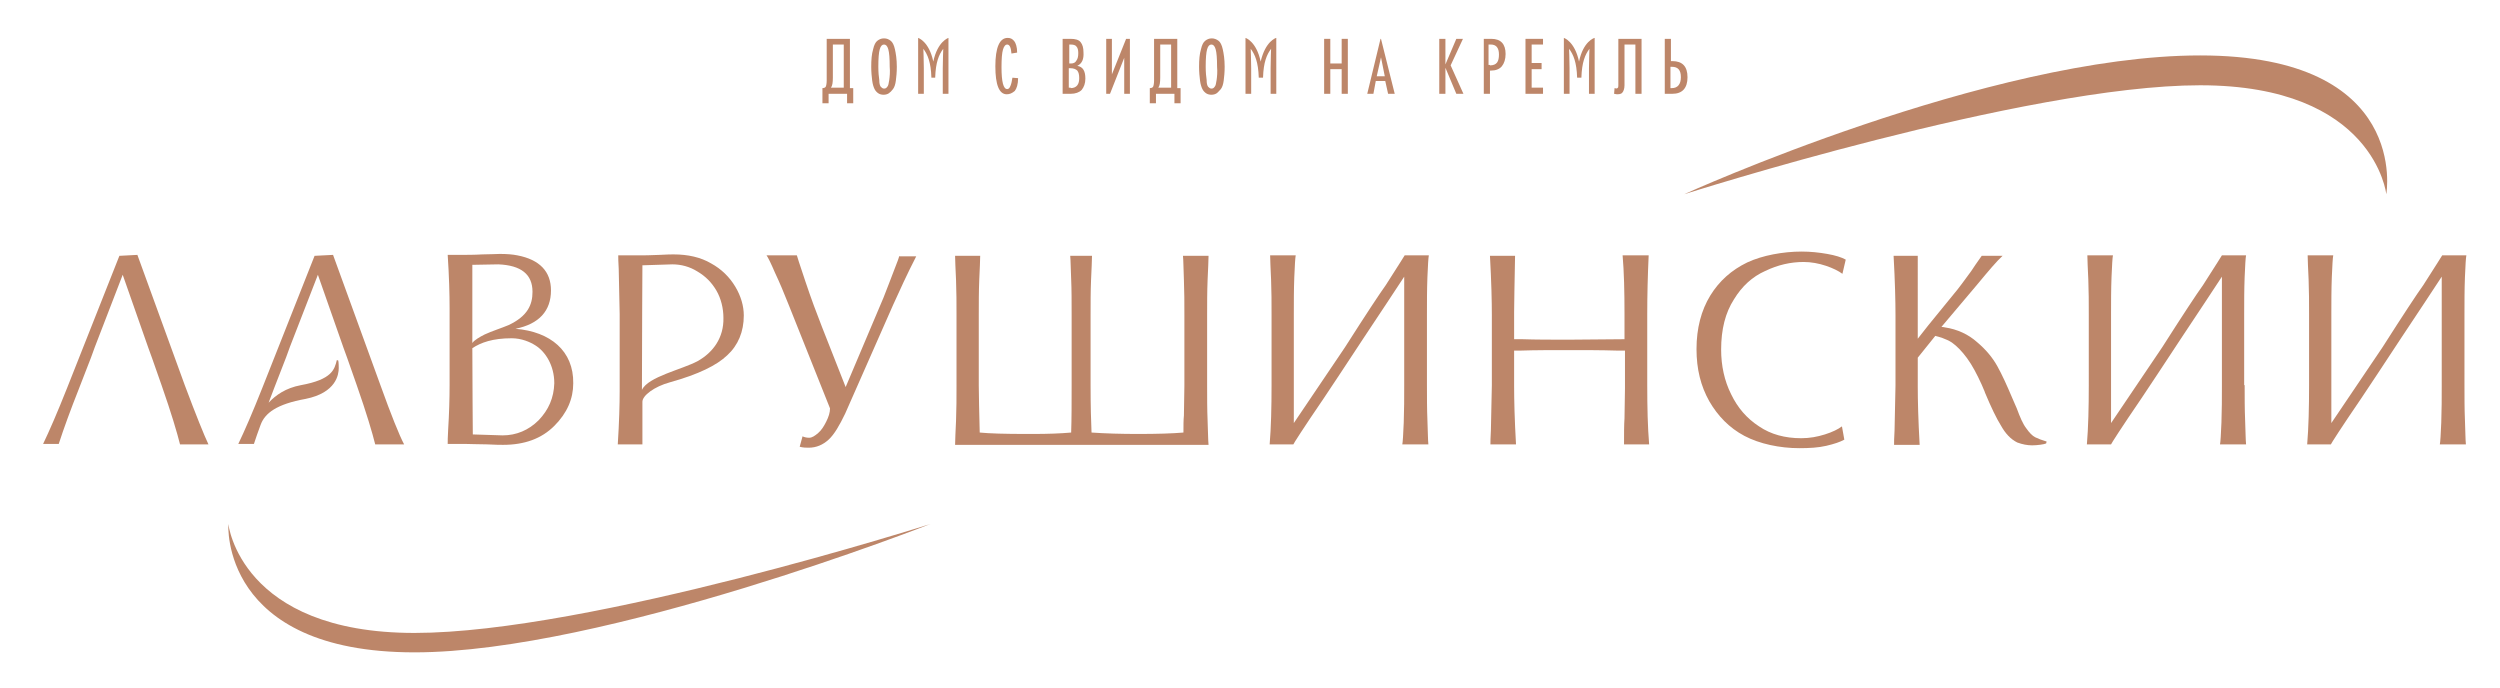 ﻿<?xml version="1.0" encoding="utf-8"?>
<svg version="1.1" id="Layer_1" xmlns="http://www.w3.org/2000/svg" xmlns:xlink="http://www.w3.org/1999/xlink" x="0px" y="0px" viewBox="0 0 527.7 145.3" enable-background="new 0 0 527.7 145.3" xml:space="preserve">
<g>
	<g>
		<path fill="#BD8669" d="M39,81.3L29,53.8L25.2,54l-11,27.8c-2.1,5.3-3.8,9.2-5.1,11.9h3.3c1.1-3.4,2.5-7.2,4.2-11.5l2.6-6.7&#xA;			l0.8-2.2L25.9,58l5.4,15.4l0.8,2.2l2,5.7c2.1,6,3.3,10.1,3.9,12.5H44C43.1,91.9,41.4,87.7,39,81.3" />
		<path fill="#BD8669" d="M301.2,81.3c0,2.5,0,5,0.1,7.4c0.1,2.4,0.1,4.1,0.2,5.1h-5.5c0.1-0.5,0.2-2.1,0.3-4.6&#xA;			c0.1-2.6,0.1-5.2,0.1-7.8v-23c-2,3.1-4.9,7.4-8.6,13c-3.7,5.6-6.5,9.9-8.4,12.7c-4.3,6.3-6.4,9.6-6.4,9.7H268&#xA;			c0.3-3.6,0.4-7.8,0.4-12.5V66.4c0-2.5,0-5-0.1-7.4c-0.1-2.4-0.2-4.1-0.2-5.1h5.4c-0.1,0.5-0.2,2.1-0.3,4.6&#xA;			c-0.1,2.6-0.1,5.2-0.1,7.8v23l10.8-16c4.4-6.9,7.3-11.3,8.6-13.1c2.7-4.2,4-6.3,4-6.3h5.1c-0.1,0.5-0.2,2.1-0.3,4.6&#xA;			c-0.1,2.6-0.1,5.2-0.1,7.9V81.3z" />
		<path fill="#BD8669" d="M250,66.5c0-2.5,0-5-0.1-7.4c-0.1-2.4-0.1-4.1-0.2-5.1h5.4c0,1-0.1,2.7-0.2,5.1c-0.1,2.4-0.1,4.9-0.1,7.4&#xA;			v14.9c0,2.5,0,5,0.1,7.4c0.1,2.4,0.1,4.1,0.2,5.1h-53.5c0-1,0.1-2.7,0.2-5.1c0.1-2.4,0.1-4.9,0.1-7.4V66.5c0-2.5,0-5-0.1-7.4&#xA;			c-0.1-2.4-0.2-4.1-0.2-5.1h5.3c0,1-0.1,2.7-0.2,5.1c-0.1,2.4-0.1,4.9-0.1,7.4v14.9c0,2.2,0.1,5.5,0.2,9.9c2,0.2,5.3,0.3,9.9,0.3&#xA;			h1.3c3.2,0,5.9-0.1,8.1-0.3c0.1-2.9,0.1-6.2,0.1-9.9V66.5c0-2.9,0-5.4-0.1-7.6c-0.1-2.2-0.1-3.8-0.2-4.9h4.6c0,1-0.1,2.7-0.2,5.1&#xA;			c-0.1,2.4-0.1,4.9-0.1,7.4v14.9c0,4.3,0.1,7.6,0.2,9.9c2.9,0.2,6.2,0.3,9.8,0.3c4.1,0,7.3-0.1,9.6-0.3c0-1.5,0-2.6,0.1-3.6&#xA;			l0.1-6.3V66.5z" />
		<path fill="#BD8669" d="M347.7,81.3c0,4.7,0.1,8.9,0.4,12.5h-5.3c0-2.3,0-4.1,0.1-5.5l0.1-6.3v-8h-1.8c-3.2-0.1-6.6-0.1-9.9-0.1&#xA;			c-3.9,0-7.3,0-10.2,0.1h-1.5v7.4c0,3,0.1,7.2,0.4,12.4h-5.4c0-0.4,0-1.4,0.1-3c0.1-5.5,0.2-8.7,0.2-9.5V66.5&#xA;			c0-2.9-0.1-7.1-0.4-12.5h5.3c-0.1,5.9-0.2,9.9-0.2,11.9v5.7h1.7c2.9,0.1,6.2,0.1,9.9,0.1l11.7-0.1v-5.3c0-4.8-0.1-8.9-0.4-12.4&#xA;			h5.5c-0.2,4.4-0.3,8.5-0.3,12.4V81.3z" />
		<path fill="#BD8669" d="M389.3,92.8c-0.9,0.5-2.1,0.9-3.8,1.3c-1.7,0.4-3.6,0.5-5.7,0.5c-4.1,0-8.4-0.9-11.6-2.6&#xA;			c-3.2-1.7-5.6-4.2-7.4-7.3c-1.8-3.2-2.7-6.8-2.7-11c0-4.4,1-8.2,2.9-11.3c1.9-3.1,4.5-5.4,7.8-7c3.2-1.5,7.6-2.3,11.5-2.3&#xA;			c1.9,0,3.7,0.2,5.4,0.5c1.7,0.3,3,0.7,3.9,1.2l-0.7,3c-0.8-0.6-2-1.2-3.5-1.7c-1.5-0.5-3.1-0.8-4.7-0.8c-2.7,0-5.4,0.6-8.1,1.9&#xA;			c-2.7,1.2-4.9,3.2-6.6,6c-1.8,2.8-2.7,6.3-2.7,10.6c0,3.4,0.7,6.6,2.1,9.4c1.4,2.9,3.3,5.1,5.9,6.8c2.5,1.7,5.5,2.5,8.9,2.5&#xA;			c1.8,0,3.4-0.3,5-0.8c1.6-0.5,2.8-1.1,3.6-1.7L389.3,92.8z" />
		<path fill="#BD8669" d="M473.8,81.3c0,2.5,0,5,0.1,7.4c0.1,2.4,0.1,4.1,0.2,5.1h-5.5c0.1-0.5,0.2-2.1,0.3-4.6&#xA;			c0.1-2.6,0.1-5.2,0.1-7.8v-23c-2,3.1-4.9,7.4-8.6,13c-3.7,5.6-6.5,9.9-8.4,12.7c-4.3,6.3-6.4,9.6-6.4,9.7h-5.1&#xA;			c0.3-3.6,0.4-7.8,0.4-12.5V66.4c0-2.5,0-5-0.1-7.4c-0.1-2.4-0.2-4.1-0.2-5.1h5.4c-0.1,0.5-0.2,2.1-0.3,4.6&#xA;			c-0.1,2.6-0.1,5.2-0.1,7.8v23l10.8-16c4.4-6.9,7.3-11.3,8.6-13.1c2.7-4.2,4-6.3,4-6.3h5.1c-0.1,0.5-0.2,2.1-0.3,4.6&#xA;			c-0.1,2.6-0.1,5.2-0.1,7.9V81.3z" />
		<path fill="#BD8669" d="M520.2,81.3c0,2.5,0,5,0.1,7.4c0.1,2.4,0.1,4.1,0.2,5.1h-5.5c0.1-0.5,0.2-2.1,0.3-4.6&#xA;			c0.1-2.6,0.1-5.2,0.1-7.8v-23c-2,3.1-4.9,7.4-8.6,13c-3.7,5.6-6.5,9.9-8.4,12.7c-4.3,6.3-6.4,9.6-6.4,9.7H487&#xA;			c0.3-3.6,0.4-7.8,0.4-12.5V66.4c0-2.5,0-5-0.1-7.4c-0.1-2.4-0.2-4.1-0.2-5.1h5.4c-0.1,0.5-0.2,2.1-0.3,4.6&#xA;			c-0.1,2.6-0.1,5.2-0.1,7.8v23l10.8-16c4.4-6.9,7.3-11.3,8.6-13.1c2.7-4.2,4-6.3,4-6.3h5.1c-0.1,0.5-0.2,2.1-0.3,4.6&#xA;			c-0.1,2.6-0.1,5.2-0.1,7.9V81.3z" />
		<path fill="#BD8669" d="M108.8,69.4c5-1,7.5-3.8,7.5-8.1c0-4-2.4-6.5-7.1-7.4c-1-0.2-2.2-0.3-3.7-0.3c-0.8,0-2.1,0.1-3.7,0.1&#xA;			c-1.6,0.1-3.6,0.1-4.5,0.1h-2.8c0.3,4.6,0.4,8.3,0.4,11.2v16.3c0,2.8-0.1,6.2-0.3,9.3c-0.1,1.6-0.1,2.6-0.1,3.1h3.5&#xA;			c1,0,3,0.1,4.8,0.1c1.8,0.1,2.9,0.1,3.4,0.1c4.5,0,8.1-1.3,10.8-4c2.7-2.7,4-5.7,4-9C121.1,74.1,116.2,70,108.8,69.4z M105.2,55.8&#xA;			c4.8,0.2,7.2,2.1,7.2,5.8c0,2.7-1,5.1-5,7c-1.4,0.6-3.6,1.3-5.1,2c-1,0.5-2.2,1.2-2.6,1.8c0-4.8,0-10.3,0-16.5&#xA;			C101,55.9,103.9,55.8,105.2,55.8z M113.7,88.7c-2.1,2.1-4.7,3.2-7.6,3.2l-6.3-0.2c0-3.3-0.1-9.3-0.1-18.2c1.8-1.2,4.3-2.1,8.3-2.1&#xA;			c2.1,0,3.9,0.8,5,1.5c2.1,1.3,4,4.2,4,8C116.9,84,115.8,86.5,113.7,88.7z" />
		<path fill="#BD8669" d="M189.8,54c0,0.3-0.4,1.3-1.1,3.1c-0.7,1.8-1.4,3.7-2.2,5.7l-8,18.9l-5-12.7c-1.1-2.8-2.3-6-3.5-9.6&#xA;			c-1.2-3.6-1.8-5.4-1.8-5.5h-6.4c0.3,0.4,0.9,1.6,1.8,3.7c1,2.1,1.9,4.3,2.9,6.8l8.7,21.8c0,0.9-0.3,1.8-0.8,2.8&#xA;			c-0.5,1-1,1.8-1.7,2.4c-0.7,0.6-1.3,1-1.9,1c-0.5,0-1-0.1-1.4-0.3l-0.6,2.2c0.7,0.2,1.4,0.2,1.9,0.2c1.6,0,3-0.6,4.2-1.7&#xA;			s2.3-3,3.5-5.5l10.1-22.9c1.4-3.1,3-6.6,4.9-10.3H189.8z" />
		<path fill="#BD8669" d="M80.3,81.3l-10-27.5L66.4,54l-11,27.8c-2.1,5.3-3.8,9.2-5.1,11.9h3.3c0.4-1.3,0.9-2.6,1.4-4&#xA;			c0.9-2.5,3.4-4.4,9.5-5.5c6.5-1.3,7-5.2,7-6.5c0-1.2-0.1-1.6-0.1-1.6l-0.3-0.1c-0.5,2-1,4.1-7.6,5.3c-3.2,0.6-5.3,2.1-6.8,3.7&#xA;			c0.4-1,0.7-1.9,1.1-2.9l2.6-6.7l0.8-2.2L67.1,58l5.4,15.4l0.8,2.2l2,5.7c2.1,6,3.3,10.1,3.9,12.5h6.1&#xA;			C84.3,91.9,82.6,87.7,80.3,81.3z" />
		<path fill="#BD8669" d="M429.6,92.3c-0.6-0.3-1.2-0.9-1.9-1.9c-0.7-0.9-1.3-2.3-2-4.2c-0.2-0.4-0.5-1.2-1-2.3&#xA;			c-1.1-2.6-2.1-4.8-3.1-6.6c-1-1.8-2.4-3.5-4.3-5.1c-1.8-1.6-4.1-2.7-6.8-3.1c0,0-0.4-0.1-0.7-0.1l7.6-9c2.4-2.9,4.1-4.9,5.3-6&#xA;			h-4.4c-0.1,0.2-0.9,1.2-2.2,3.2c-1.4,1.9-2.6,3.6-3.8,5l-5.3,6.5l0,0l-2.2,2.8V54h-5.1c0.3,5.4,0.4,9.6,0.4,12.5v14.9&#xA;			c0,0.8-0.1,4-0.2,9.5c-0.1,1.5-0.1,2.5-0.1,3h5.4c-0.3-5.3-0.4-9.4-0.4-12.4v-6l3.7-4.6c0.5,0.1,1,0.3,1.4,0.4&#xA;			c0.8,0.3,1.5,0.6,2.1,1c1,0.7,2.1,1.8,3.2,3.3c1.1,1.5,2.1,3.4,3.1,5.6c0.3,0.8,0.6,1.3,0.7,1.7c1.3,3.1,2.4,5.4,3.4,7&#xA;			c0.9,1.6,2,2.8,3.4,3.5c1.1,0.4,2.1,0.6,3.1,0.6h0.1c1,0,2.5-0.2,2.9-0.4l0.1-0.4C431,92.9,430.2,92.6,429.6,92.3z" />
		<path fill="#BD8669" d="M155.2,60.5c-1.2-2-2.9-3.7-5.1-4.9c-2.2-1.3-4.9-1.9-7.9-1.9c-0.4,0-1.4,0-3,0.1&#xA;			c-1.9,0.1-3.4,0.1-4.5,0.1h-4.2c0,0.4,0,1.4,0.1,2.9c0.1,5.5,0.2,8.7,0.2,9.5v16.3c0,2.8-0.1,6.5-0.4,11.2h2.8c0.5,0,1.7,0,2.4,0&#xA;			c0-0.7,0-2,0-2c0-2.4,0-4.8,0-7c0-1.3,2.5-3.2,5.8-4.1c6.1-1.7,9.9-3.6,12.1-5.7c2.3-2.1,3.5-5,3.5-8.4&#xA;			C157,64.6,156.4,62.5,155.2,60.5z M147.3,76.2c-3.3,1.8-10.5,3.3-11.8,6.1c0-13.3,0.1-22.1,0.1-26.3l6.3-0.2&#xA;			c1.9,0,3.7,0.5,5.3,1.5c1.7,1,3,2.3,4,4c1,1.7,1.5,3.8,1.5,5.8C152.8,71.3,150.5,74.4,147.3,76.2z" />
	</g>
	<g>
		<path fill="#BD8669" d="M355.5,41c0,0,64.4-29.3,108.9-29.3S503.7,41,503.7,41s-2.5-23-39.3-23S355.5,41,355.5,41" />
		<path fill="#BD8669" d="M196.4,110.6c0,0-68.9,27.1-108.9,27.1c-41.1,0-39.3-27.1-39.3-27.1s2.5,23,39.3,23&#xA;			S196.4,110.6,196.4,110.6" />
	</g>
	<g>
		<path fill="#BD8669" d="M179.4,18.6h0.7v3.2h-1.3v-2h-3.9v2h-1.3v-3.2h0c0.3,0,0.6-0.1,0.7-0.3c0.1-0.2,0.2-0.7,0.2-1.3V8.2h4.9&#xA;			V18.6z M175.8,16.4c0,1-0.1,1.7-0.4,2.1h2.7V9.4h-2.3V16.4z" />
		<path fill="#BD8669" d="M187.6,19.7c-0.3,0.2-0.7,0.3-1.1,0.3c-0.4,0-0.8-0.1-1.1-0.3c-0.3-0.2-0.6-0.5-0.8-0.9&#xA;			c-0.2-0.4-0.4-1-0.5-1.8c-0.1-0.8-0.2-1.8-0.2-2.9c0-1.5,0.1-2.7,0.4-3.7c0.2-0.9,0.5-1.5,0.9-1.8c0.4-0.3,0.8-0.5,1.4-0.5&#xA;			s1,0.2,1.4,0.5c0.4,0.3,0.7,0.9,0.9,1.8c0.2,0.9,0.4,2.1,0.4,3.7c0,1.2-0.1,2.1-0.2,2.9c-0.1,0.8-0.3,1.4-0.6,1.8&#xA;			C188.2,19.2,187.9,19.5,187.6,19.7 M185.9,18.3c0.2,0.2,0.4,0.4,0.7,0.4c0.3,0,0.5-0.1,0.7-0.4c0.2-0.2,0.3-0.7,0.4-1.4&#xA;			c0.1-0.7,0.2-1.7,0.1-2.8c0-1.8-0.1-3-0.3-3.7c-0.2-0.7-0.5-1-0.9-1c-0.4,0-0.7,0.3-0.9,1c-0.2,0.7-0.3,1.9-0.3,3.7&#xA;			c0,1.2,0.1,2.1,0.2,2.8C185.6,17.6,185.7,18,185.9,18.3" />
		<path fill="#BD8669" d="M212.5,19.9c-1.6,0-2.4-2-2.4-5.9c0-4,0.9-6,2.6-6c0.6,0,1,0.2,1.4,0.7c0.3,0.4,0.6,1.2,0.6,2.4l-1.2,0.2&#xA;			c-0.1-1.3-0.4-1.9-0.9-1.9c-0.4,0-0.7,0.4-0.9,1.1c-0.2,0.7-0.3,1.9-0.3,3.7c0,3.1,0.4,4.6,1.2,4.6c0.3,0,0.5-0.2,0.7-0.7&#xA;			c0.2-0.5,0.3-1,0.4-1.7l1.2,0.1c0,1.3-0.3,2.2-0.7,2.7C213.6,19.7,213.1,19.9,212.5,19.9" />
		<path fill="#BD8669" d="M227.4,13.9c1.2,0.2,1.7,1.1,1.7,2.7c0,1-0.3,1.8-0.8,2.4c-0.5,0.5-1.3,0.8-2.3,0.8h-1.7V8.2h1.7&#xA;			c1,0,1.7,0.2,2.1,0.7c0.4,0.5,0.6,1.2,0.6,2.1C228.8,12.5,228.4,13.4,227.4,13.9 M227.2,12.8c0.3-0.4,0.4-0.9,0.4-1.6&#xA;			c0-0.6-0.1-1.1-0.4-1.4c-0.2-0.3-0.7-0.4-1.2-0.4h-0.3v4h0.4C226.6,13.4,227,13.2,227.2,12.8 M226,18.6c0.6,0,1.1-0.2,1.4-0.6&#xA;			c0.3-0.4,0.4-0.9,0.4-1.5c0-0.7-0.1-1.2-0.4-1.6c-0.3-0.3-0.8-0.5-1.4-0.5h-0.4v4.1H226z" />
		<path fill="#BD8669" d="M237.7,8.2h0.8v11.6h-1.2v-5.3c0-0.6,0-1.3,0-2.3l-3,7.6h-0.8V8.2h1.2v6v1.5L237.7,8.2z" />
		<path fill="#BD8669" d="M248.5,18.6h0.7v3.2h-1.3v-2H244v2h-1.3v-3.2h0c0.3,0,0.6-0.1,0.7-0.3c0.1-0.2,0.2-0.7,0.2-1.3V8.2h4.9&#xA;			V18.6z M244.9,16.4c0,1-0.1,1.7-0.4,2.1h2.7V9.4h-2.3V16.4z" />
		<path fill="#BD8669" d="M256.8,19.7c-0.3,0.2-0.7,0.3-1.1,0.3c-0.4,0-0.8-0.1-1.1-0.3c-0.3-0.2-0.6-0.5-0.8-0.9&#xA;			c-0.2-0.4-0.4-1-0.5-1.8c-0.1-0.8-0.2-1.8-0.2-2.9c0-1.5,0.1-2.7,0.4-3.7c0.2-0.9,0.5-1.5,0.9-1.8c0.4-0.3,0.8-0.5,1.4-0.5&#xA;			c0.5,0,1,0.2,1.4,0.5c0.4,0.3,0.7,0.9,0.9,1.8c0.2,0.9,0.4,2.1,0.4,3.7c0,1.2-0.1,2.1-0.2,2.9c-0.1,0.8-0.3,1.4-0.6,1.8&#xA;			C257.3,19.2,257.1,19.5,256.8,19.7 M255,18.3c0.2,0.2,0.4,0.4,0.7,0.4c0.3,0,0.5-0.1,0.7-0.4c0.2-0.2,0.3-0.7,0.4-1.4&#xA;			c0.1-0.7,0.2-1.7,0.1-2.8c0-1.8-0.1-3-0.3-3.7c-0.2-0.7-0.5-1-0.9-1c-0.4,0-0.7,0.3-0.9,1c-0.2,0.7-0.3,1.9-0.3,3.7&#xA;			c0,1.2,0.1,2.1,0.2,2.8C254.7,17.6,254.8,18,255,18.3" />
		<polygon fill="#BD8669" points="283.2,8.2 284.5,8.2 284.5,19.8 283.2,19.8 283.2,14.6 280.8,14.6 280.8,19.8 279.5,19.8 &#xA;			279.5,8.2 280.8,8.2 280.8,13.4 283.2,13.4 		" />
		<path fill="#BD8669" d="M293,19.8l-0.6-2.7h-2l-0.5,2.7h-1.3l2.8-11.6h0.1l2.9,11.6H293z M290.6,16.1h1.7l-0.8-4L290.6,16.1z" />
		<polygon fill="#BD8669" points="308.9,19.8 307.4,19.8 305.1,14.3 305.1,19.8 303.8,19.8 303.8,8.2 305.1,8.2 305.1,13.6 &#xA;			307.4,8.2 308.8,8.2 306.2,13.8 		" />
		<path fill="#BD8669" d="M314.8,8.2c2,0,3,1.1,3,3.2c0,1.1-0.3,2-0.8,2.6c-0.5,0.6-1.3,0.9-2.3,0.9h-0.2v4.9h-1.3V8.2H314.8z&#xA;			 M314.5,13.8c0.7,0,1.2-0.2,1.5-0.6c0.3-0.4,0.4-1,0.4-1.7c0-1.4-0.6-2.1-1.7-2.1h-0.5v4.3H314.5z" />
		<polygon fill="#BD8669" points="325.7,9.4 323.3,9.4 323.3,13.3 325.4,13.3 325.4,14.6 323.3,14.6 323.3,18.5 325.7,18.5 &#xA;			325.7,19.8 322,19.8 322,8.2 325.7,8.2 		" />
		<path fill="#BD8669" d="M345.2,19.8V9.4h-2.3V18c0,0.7-0.2,1.3-0.5,1.6c-0.3,0.3-0.9,0.4-1.7,0.2l0.1-1.2c0.3,0.1,0.5,0.1,0.6,0&#xA;			c0.2-0.1,0.2-0.3,0.2-0.6V8.2h4.9v11.6H345.2z" />
		<path fill="#BD8669" d="M353,12.9c2.1,0,3.2,1.1,3.2,3.4c0,2.3-1.1,3.5-3.2,3.5h-1.6V8.2h1.3v4.7H353z M352.9,18.6&#xA;			c1.2,0,1.9-0.8,1.9-2.3c0-1.5-0.6-2.2-1.9-2.2h-0.3v4.5H352.9z" />
		<path fill="#BD8669" d="M333.3,13c-0.9-4.3-3.2-5-3.2-5v11.8h1.2v-5.4c0-1.6-0.1-4.1-0.1-4.1l0,0c0.9,1.2,1.6,2.8,1.7,6.1h0.9&#xA;			c0.1-3.3,0.8-4.9,1.7-6.1l0,0c0,0-0.1,2.5-0.1,4.1v5.4h1.2V8C336.5,8,334.2,8.7,333.3,13z" />
		<path fill="#BD8669" d="M266.1,13c-0.9-4.3-3.2-5-3.2-5v11.8h1.2v-5.4c0-1.6-0.1-4.1-0.1-4.1l0,0c0.9,1.2,1.6,2.8,1.7,6.1h0.9&#xA;			c0.1-3.3,0.8-4.9,1.7-6.1l0,0c0,0-0.1,2.5-0.1,4.1v5.4h1.2V8C269.3,8,267.1,8.7,266.1,13z" />
		<path fill="#BD8669" d="M197,13c-0.9-4.3-3.2-5-3.2-5v11.8h1.2v-5.4c0-1.6-0.1-4.1-0.1-4.1l0,0c0.9,1.2,1.6,2.8,1.7,6.1h0.8&#xA;			c0.1-3.3,0.8-4.9,1.7-6.1l0,0c0,0-0.1,2.5-0.1,4.1v5.4h1.2V8C200.2,8,197.9,8.7,197,13z" />
	</g>
</g>
</svg>